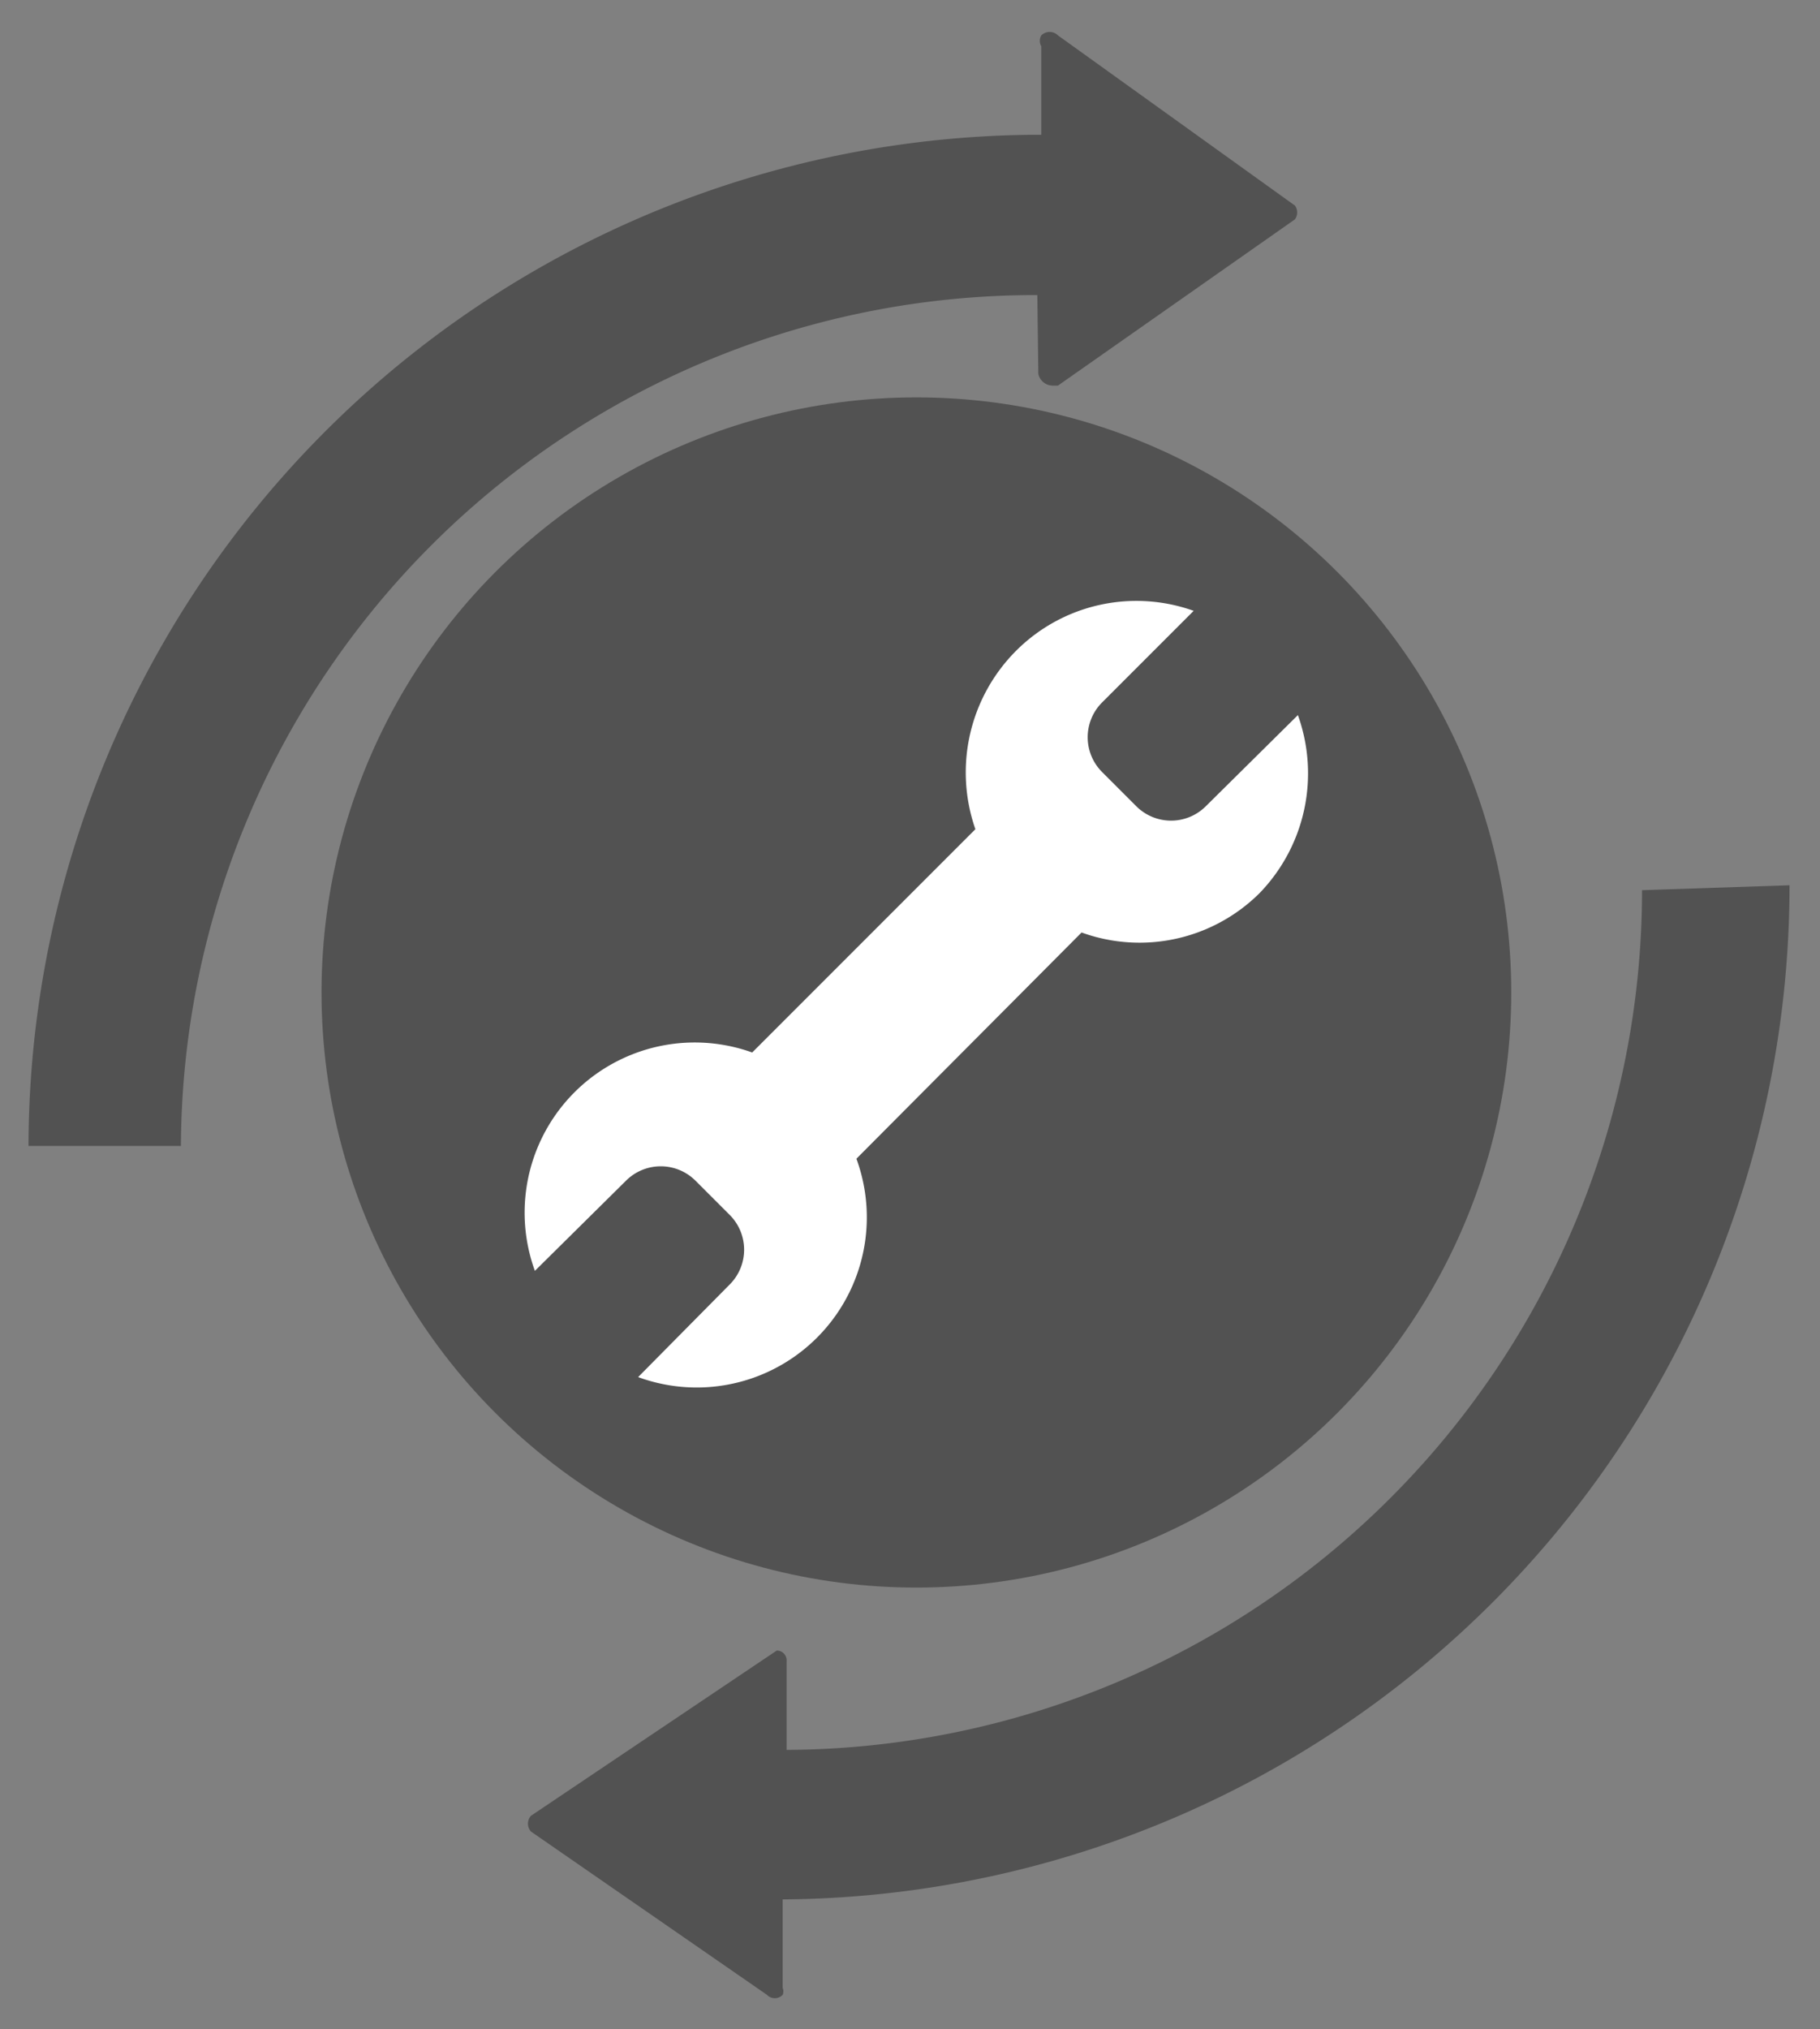 <svg id="Calque_1" data-name="Calque 1" xmlns="http://www.w3.org/2000/svg" viewBox="0 0 18.51 20.63"><rect x="0" y="0" width="18.51" height="20.63" fill="#808080" stroke="none"/><defs><style>.cls-1{fill:#525252;}.cls-2{fill:#fff;}</style></defs><title>Plan de travail 1</title><circle class="cls-1" cx="9.32" cy="10.09" r="6.05"/><g id="Calque_1-2" data-name="Calque 1-2"><path class="cls-1" d="M10.56,3.8a.15.15,0,0,0,.14.12h.06l2.41-1.69a.12.12,0,0,0,0-.14h0L10.76.36a.12.12,0,0,0-.17,0h0a.11.11,0,0,0,0,.11v.9A10.3,10.3,0,0,0,.29,11.65H1.84A8.69,8.69,0,0,1,10.55,3h0Z"/><path class="cls-1" d="M16.7,9.05A8.74,8.74,0,0,1,8,17.79H8v-.9a.1.1,0,0,0-.1-.11h0l-2.5,1.68a.12.12,0,0,0,0,.16h0l2.4,1.66a.11.11,0,0,0,.16,0h0a.09.09,0,0,0,0-.07v-.9A10.31,10.31,0,0,0,18.2,9Z"/></g><path class="cls-2" d="M13.2,7.27l-.94.93a.5.5,0,0,1-.7,0l-.35-.35a.5.5,0,0,1,0-.71l.93-.93a1.73,1.73,0,0,0-1.81.41,1.75,1.75,0,0,0-.41,1.81L7.65,10.7a1.73,1.73,0,0,0-2.21,2.22L6.37,12a.5.5,0,0,1,.7,0l.35.35a.5.5,0,0,1,0,.71L6.49,14a1.73,1.73,0,0,0,2.22-2.22L11,9.48a1.73,1.73,0,0,0,1.81-.4A1.75,1.75,0,0,0,13.2,7.27Z"/></svg>